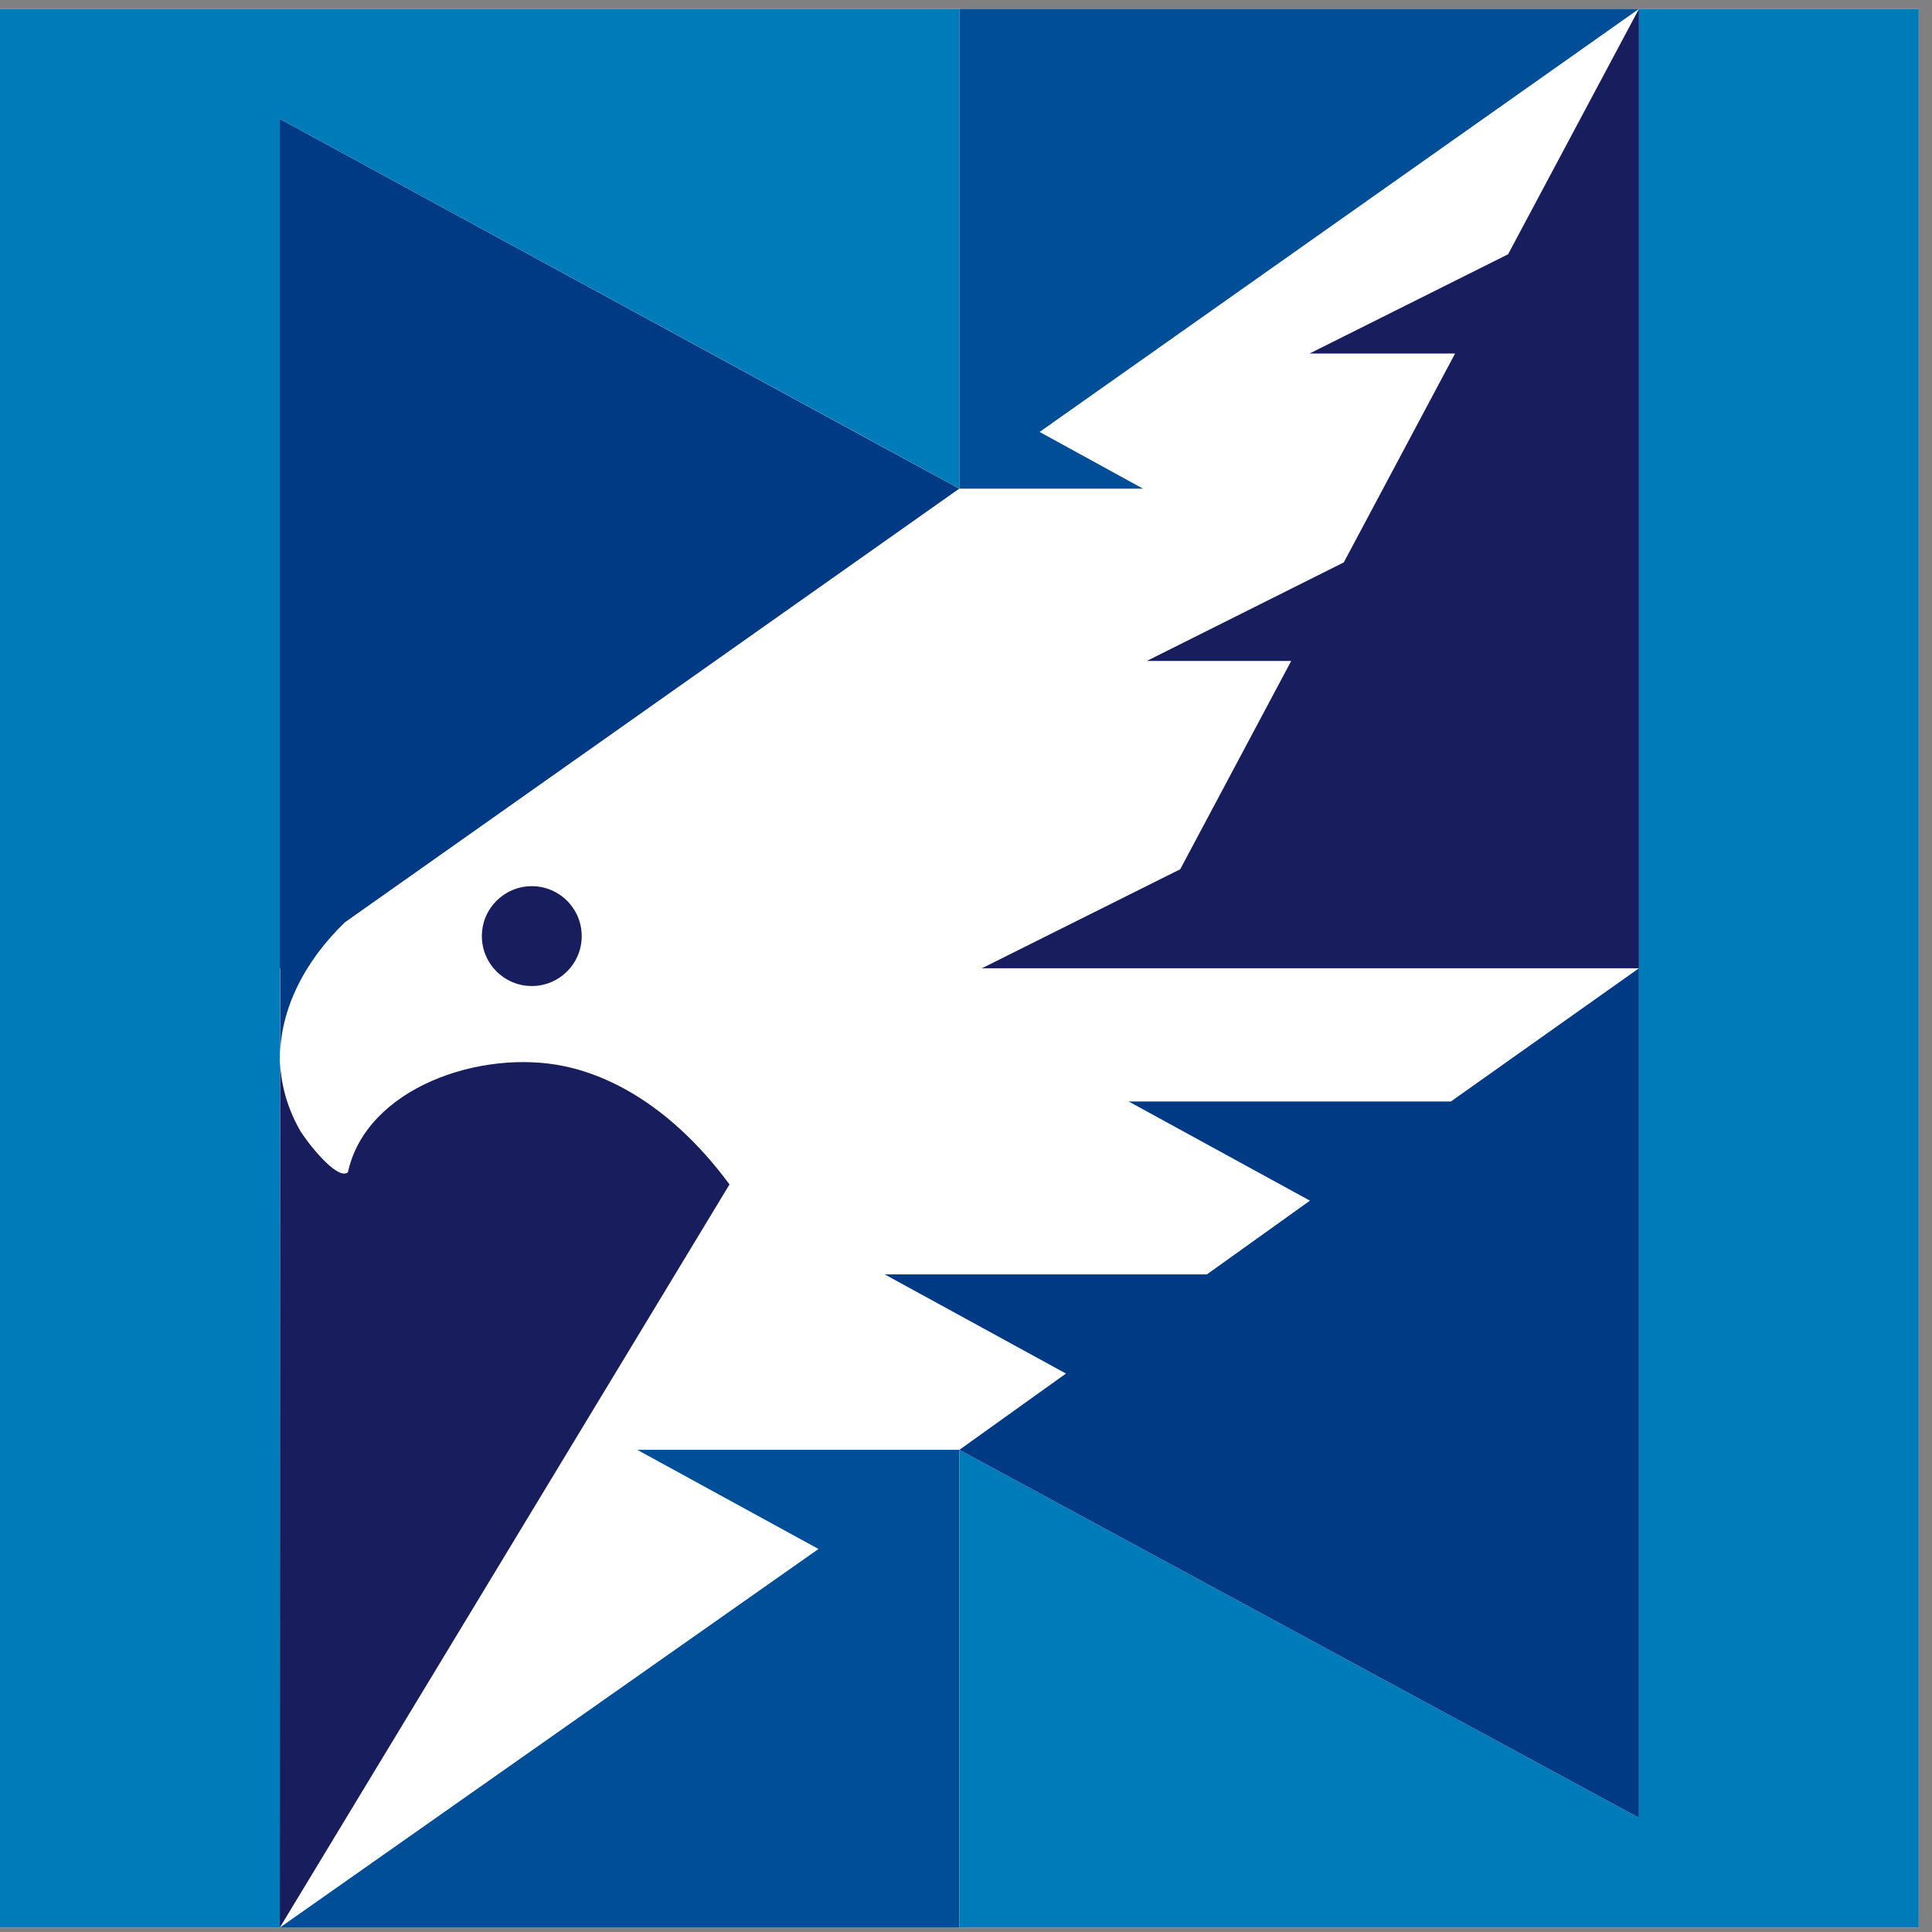 <svg width="137" height="137" viewBox="0 0 137 137" fill="none" xmlns="http://www.w3.org/2000/svg">
<rect x="0" y="0" width="137" height="137" fill="#808080" stroke="none"/>
<g clip-path="url(#clip0_1_240)">
<rect width="136.06" height="136.06" transform="translate(0 0.63)" fill="white"/>
<path d="M37.71 69.92C39.665 69.92 41.25 68.335 41.25 66.38C41.25 64.425 39.665 62.84 37.71 62.84C35.755 62.84 34.17 64.425 34.17 66.38C34.17 68.335 35.755 69.92 37.71 69.92Z" fill="#171D5D"/>
<path d="M68.02 102.82L68.03 102.81H45.19L58.04 109.84L19.84 136.69H68.03V102.81L68.02 102.82Z" fill="#004E97"/>
<path d="M116.22 0.63V128.9L68.03 102.81V136.69H136.06V0.63H116.22Z" fill="#007BBA"/>
<path d="M106.94 18.03L92.86 25.07H103.18L95.29 39.88L81.32 46.87H91.56L83.69 61.64L69.63 68.66H116.22V0.63L106.94 18.03Z" fill="#171D5D"/>
<path d="M19.86 68.65L19.84 68.66H19.86V68.65Z" fill="#0A4482"/>
<path d="M40.04 75.61C34.14 74.36 25.98 77.11 24.67 83.13C23.88 83.77 21.62 80.78 21.24 80.1C20.22 78.27 19.81 76.42 19.86 74.63L19.84 136.69L51.73 83.99C48.05 79.01 43.87 76.42 40.04 75.61Z" fill="#171D5D"/>
<path d="M19.86 68.65L19.84 68.66L19.86 68.65Z" fill="#5DB5DF"/>
<path d="M68.03 34.65L62.49 31.64L19.84 8.43V68.67H19.86V68.65V75.12C19.82 71.55 21.67 68.08 24.46 65.4L68.02 34.65H68.03Z" fill="#003984"/>
<path d="M0 0.63V136.69H19.84V8.43L62.49 31.63L68.03 34.65V0.63H0Z" fill="#007BBA"/>
<path d="M116.22 0.63H68.03V34.65H81.05L73.72 30.63L116.22 0.63Z" fill="#004E97"/>
<path d="M102.88 78.11H80.04L92.89 85.14L85.58 90.37H62.74L75.59 97.4L68.03 102.81L116.22 128.9V68.66L102.88 78.11Z" fill="#003984"/>
</g>
<defs>
<clipPath id="clip0_1_240">
<rect width="136.06" height="136.06" fill="white" transform="translate(0 0.63)"/>
</clipPath>
</defs>
</svg>
